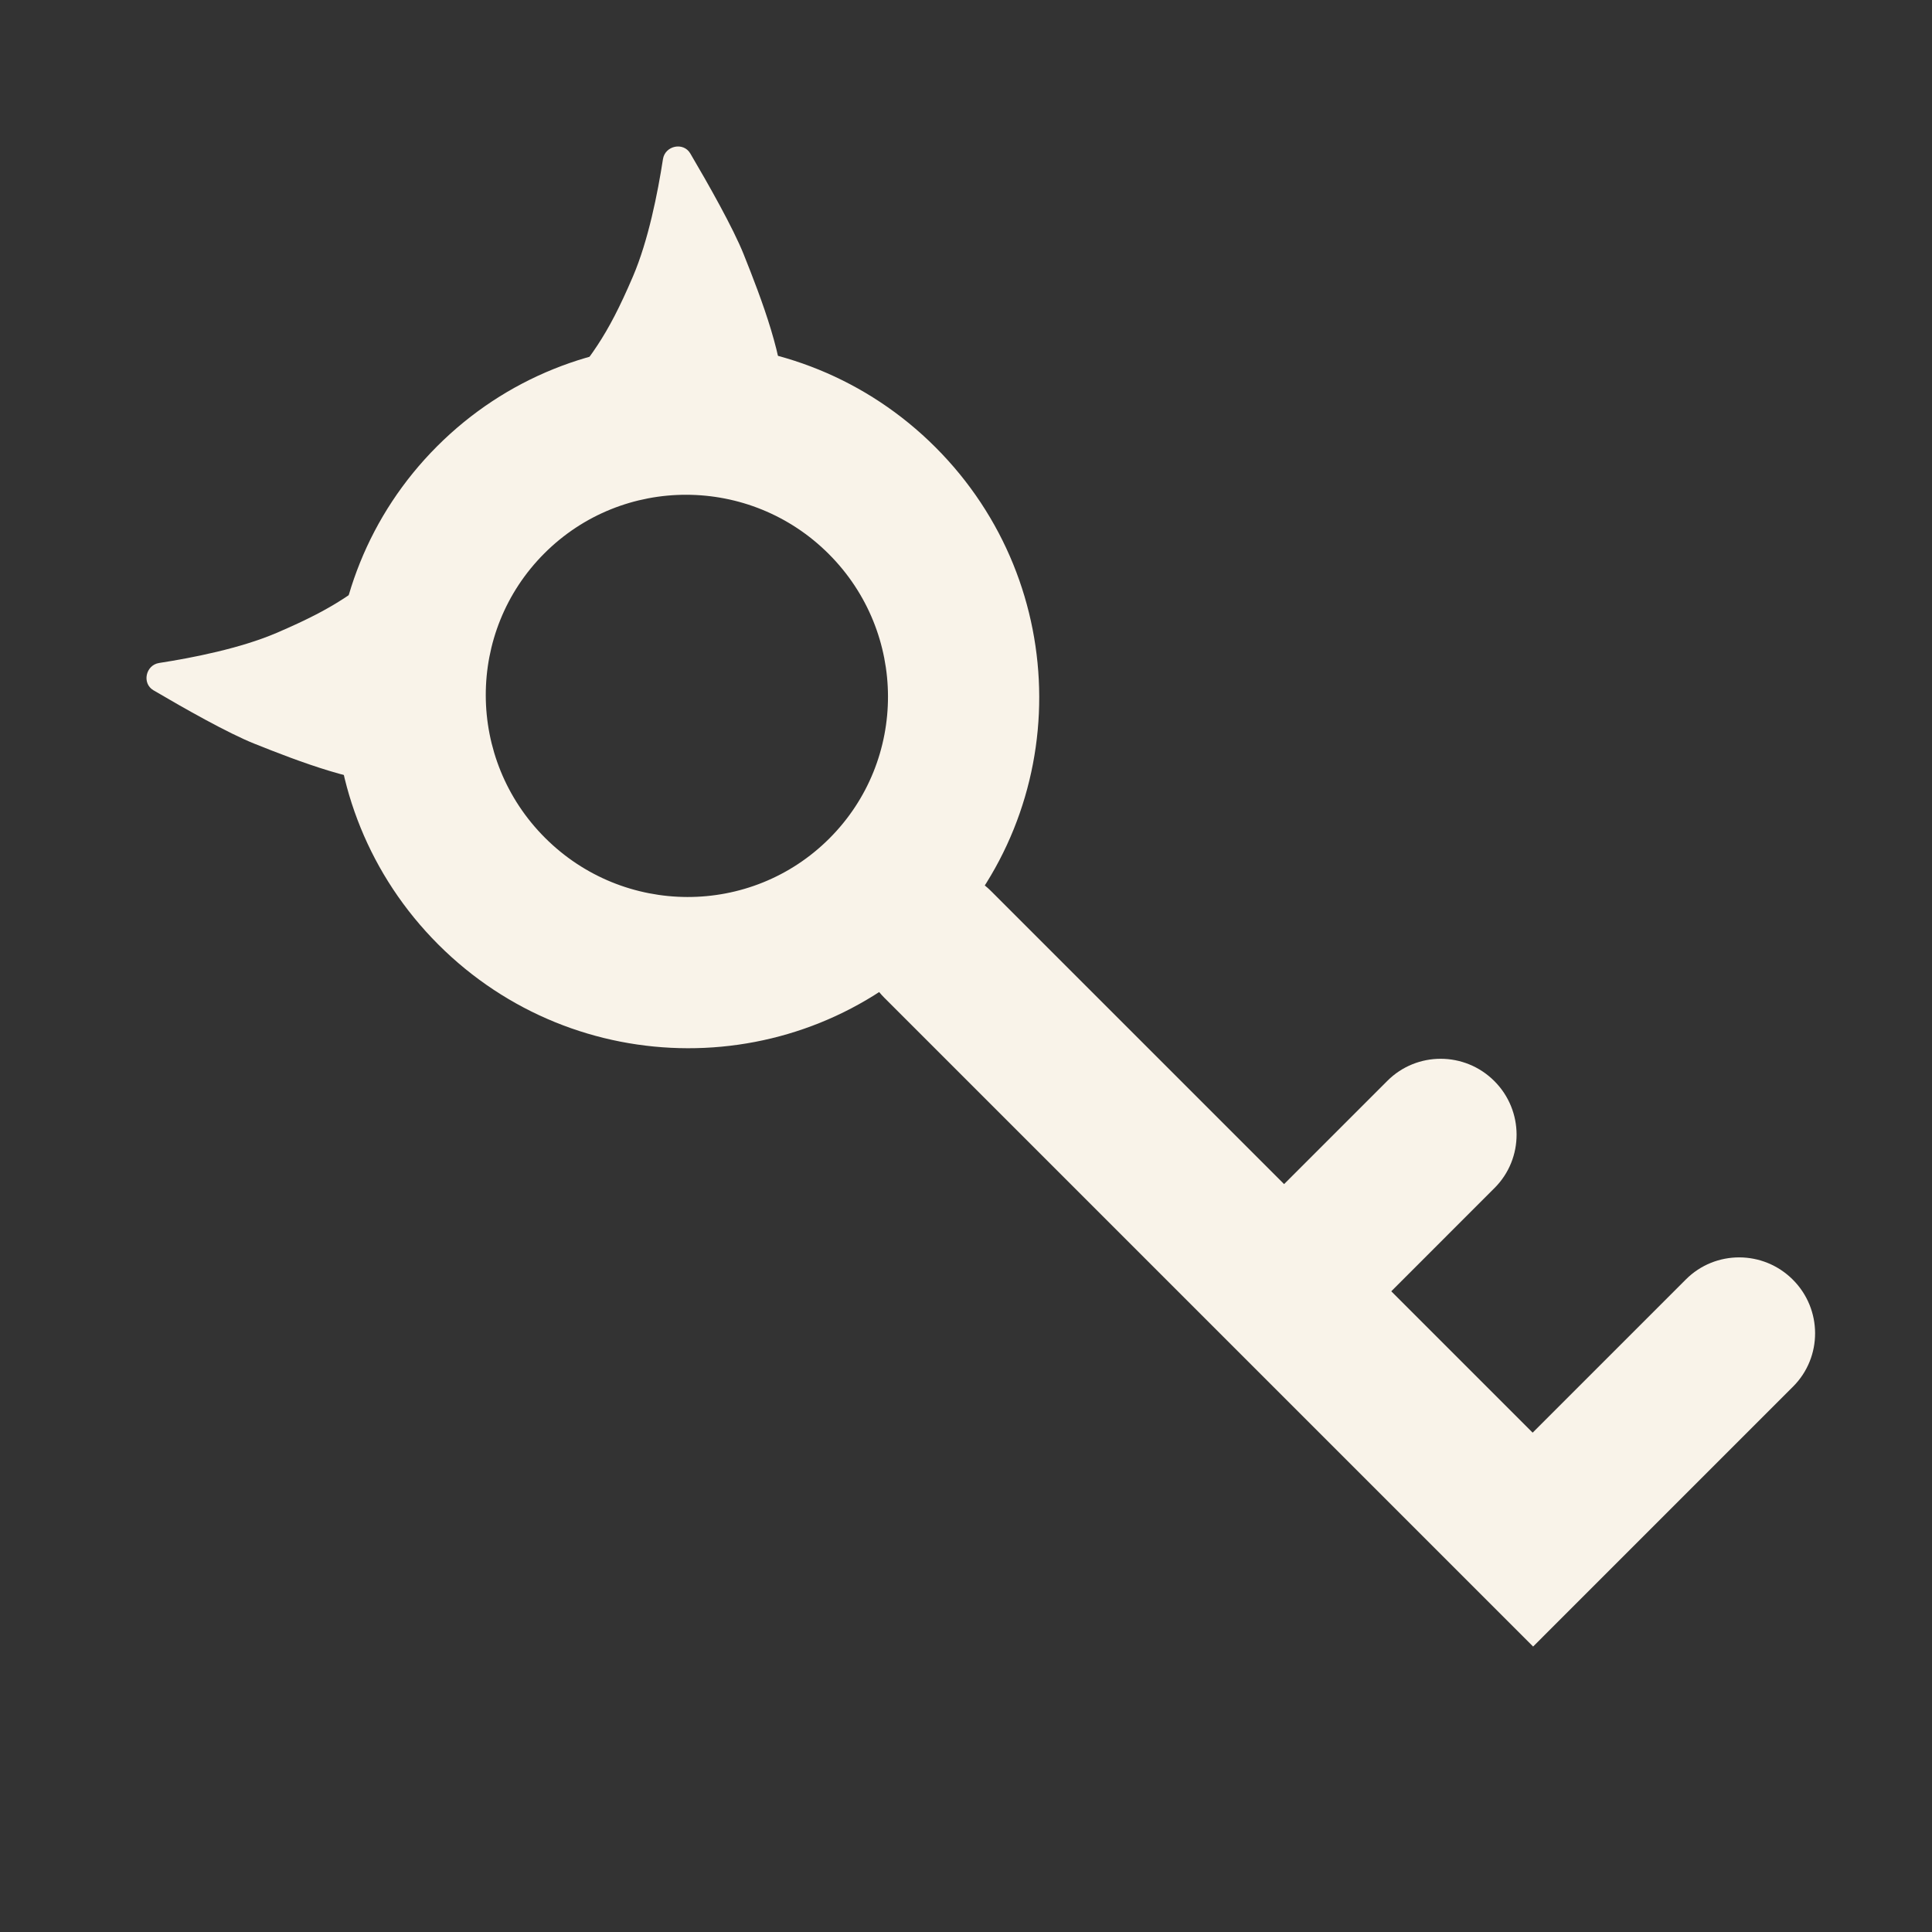 <svg width="136" height="136" viewBox="0 0 136 136" fill="none" xmlns="http://www.w3.org/2000/svg">
<rect x="0" y="0" width="136" height="136" fill="#333333" stroke="none"/>
<path d="M46.668 11.202C46.815 10.253 48.104 9.973 48.591 10.801C49.875 12.983 51.609 16.05 52.351 17.905C53.598 21.024 55.276 25.39 55.152 28.353C55.028 31.316 36.275 31.628 38.946 28.353C41.617 25.078 42.682 23.831 44.554 19.464C45.635 16.942 46.3 13.586 46.668 11.202Z" fill="#F9F3E9"/>
<path d="M11.203 46.669C10.254 46.815 9.974 48.104 10.802 48.591C12.984 49.875 16.051 51.609 17.906 52.351C21.025 53.599 25.391 55.276 28.354 55.152C31.317 55.028 31.629 36.275 28.354 38.946C25.079 41.617 23.831 42.683 19.465 44.554C16.942 45.635 13.587 46.3 11.203 46.669Z" fill="#F9F3E9"/>
<path fill-rule="evenodd" clip-rule="evenodd" d="M62.237 62.71C64.311 60.636 67.681 60.644 69.764 62.727L107.888 100.85L118.675 90.063C120.75 87.988 124.12 87.996 126.203 90.079C128.287 92.162 128.294 95.533 126.22 97.607L107.921 115.906L62.253 70.238C60.17 68.155 60.162 64.785 62.237 62.71Z" fill="#F9F3E9"/>
<path fill-rule="evenodd" clip-rule="evenodd" d="M87.611 93.678C85.528 91.595 85.52 88.225 87.594 86.15L97.663 76.082C99.737 74.008 103.107 74.015 105.191 76.099C107.274 78.182 107.281 81.552 105.207 83.626L95.139 93.695C93.065 95.769 89.694 95.762 87.611 93.678Z" fill="#F9F3E9"/>
<path fill-rule="evenodd" clip-rule="evenodd" d="M58.385 59.018C63.901 53.502 63.881 44.538 58.34 38.997C52.8 33.456 43.836 33.437 38.32 38.953C32.803 44.47 32.823 53.433 38.364 58.974C43.904 64.515 52.868 64.535 58.385 59.018ZM65.929 66.562C75.594 56.898 75.559 41.193 65.852 31.486C56.145 21.778 40.44 21.744 30.775 31.409C21.11 41.074 21.145 56.778 30.852 66.486C40.56 76.193 56.264 76.227 65.929 66.562Z" fill="#F9F3E9"/>
</svg>
